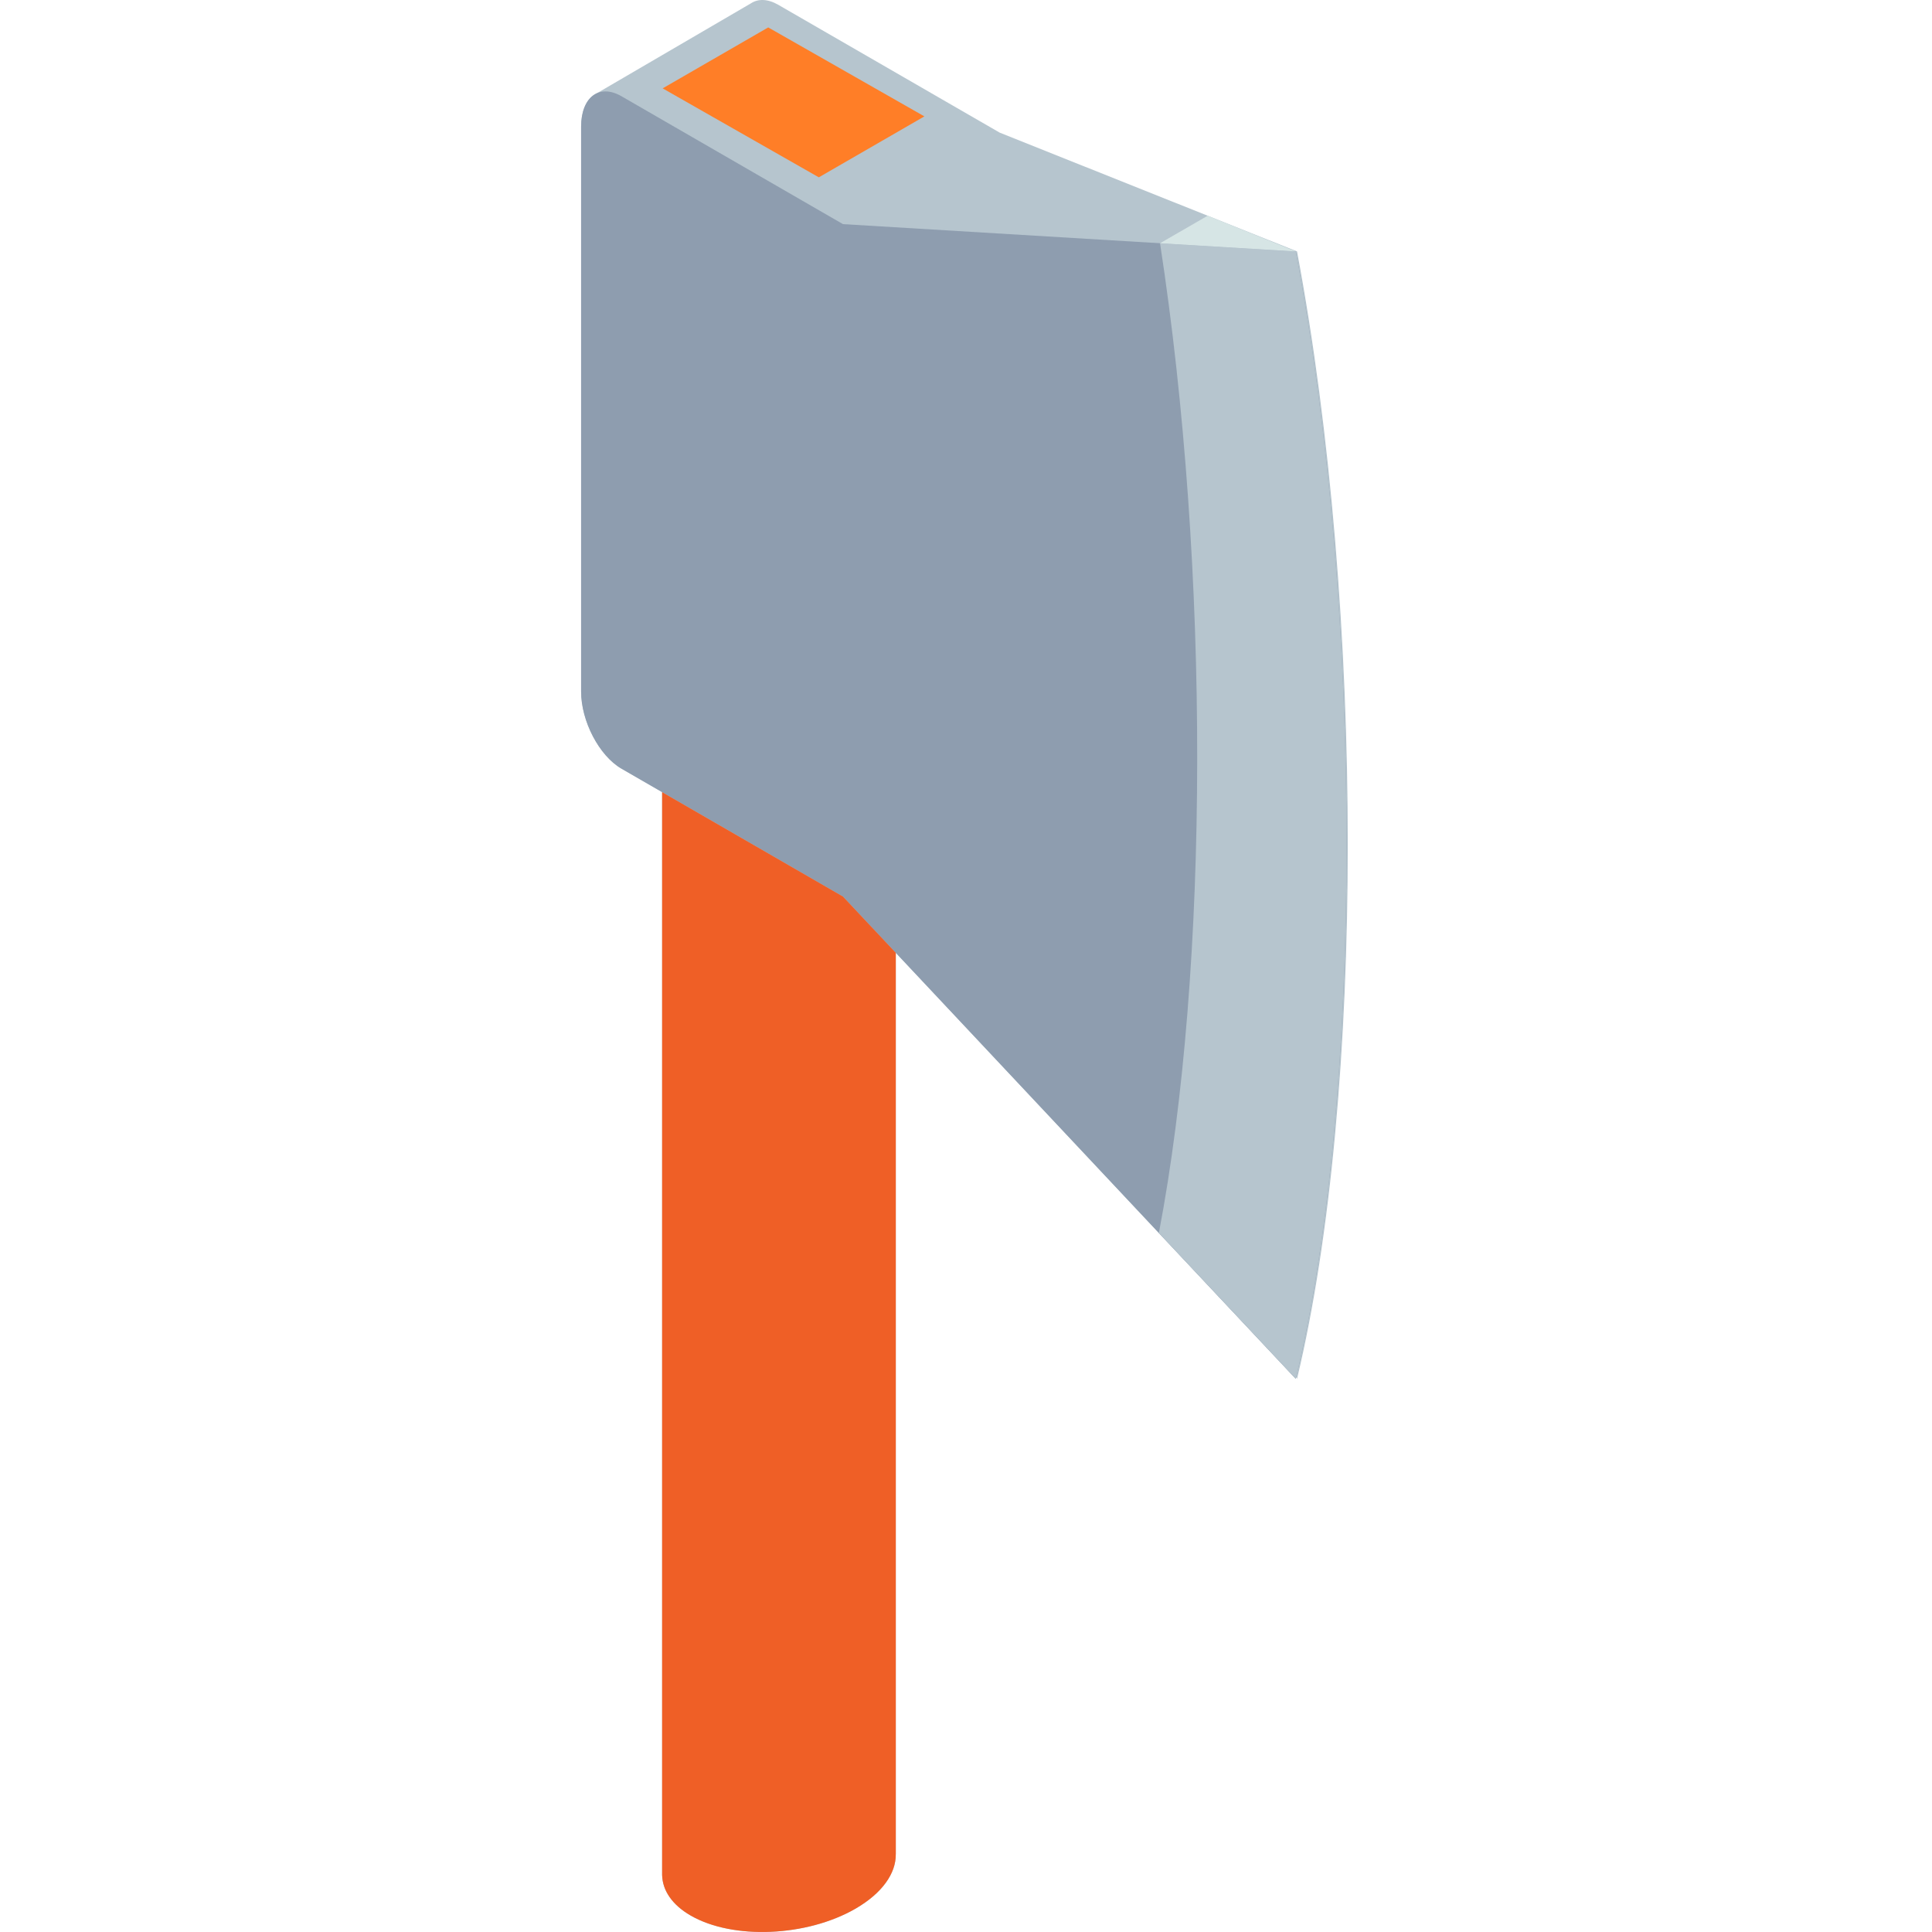 <svg height="512pt" viewBox="-154 0 512 512" width="512pt" xmlns="http://www.w3.org/2000/svg"><path d="m189.734 66.629-78.793-31.473-58.684-33.879c-2.82-1.629-5.379-1.641-7.289-.371l-40.852 23.844c-2.5 1.168-4.117 4.293-4.117 8.859v149.641c0 7.883 4.797 17.047 10.711 20.461l10.754 6.207v287.066h.008c.121 3.996 2.605 7.793 7.551 10.652 11.195 6.461 30.75 5.652 43.68-1.812 7.145-4.125 10.762-9.422 10.684-14.426h.008v-238.895l106.008 112.898c.035-.141.066-.297.102-.441l.23.441c17.93-74.812 17.93-203.254 0-298.773zm0 0" fill="#b6c5ce"/><path d="m189.402 66.629-120.008-7.234-58.684-33.883c-5.918-3.414-10.711.211-10.711 8.098v149.641c0 7.887 4.793 17.047 10.711 20.461l58.684 33.883 120.008 127.812c17.934-74.816 17.934-203.258 0-298.777zm0 0" fill="#8e9daf"/><path d="m69.395 237.594-47.93-27.672v287.066l.008-.004c.121 3.996 2.605 7.797 7.551 10.652 11.195 6.465 30.75 5.652 43.68-1.809 7.145-4.129 10.762-9.426 10.684-14.43h.008v-238.895zm0 0" fill="#ef5f26"/><path d="m189.402 66.629-35.98-2.168c13.234 86.102 13.137 192.031-.309 262.293l36.289 38.648c17.934-74.812 17.934-203.254 0-298.773zm0 0" fill="#b6c5ce"/><path d="m153.422 64.461 12.629-7.293 23.352 9.461zm0 0" fill="#d6e5e5"/><path d="m21.609 23.418 27.98-16.152 41.383 23.578-27.977 16.152zm0 0" fill="#ff7e27"/></svg>